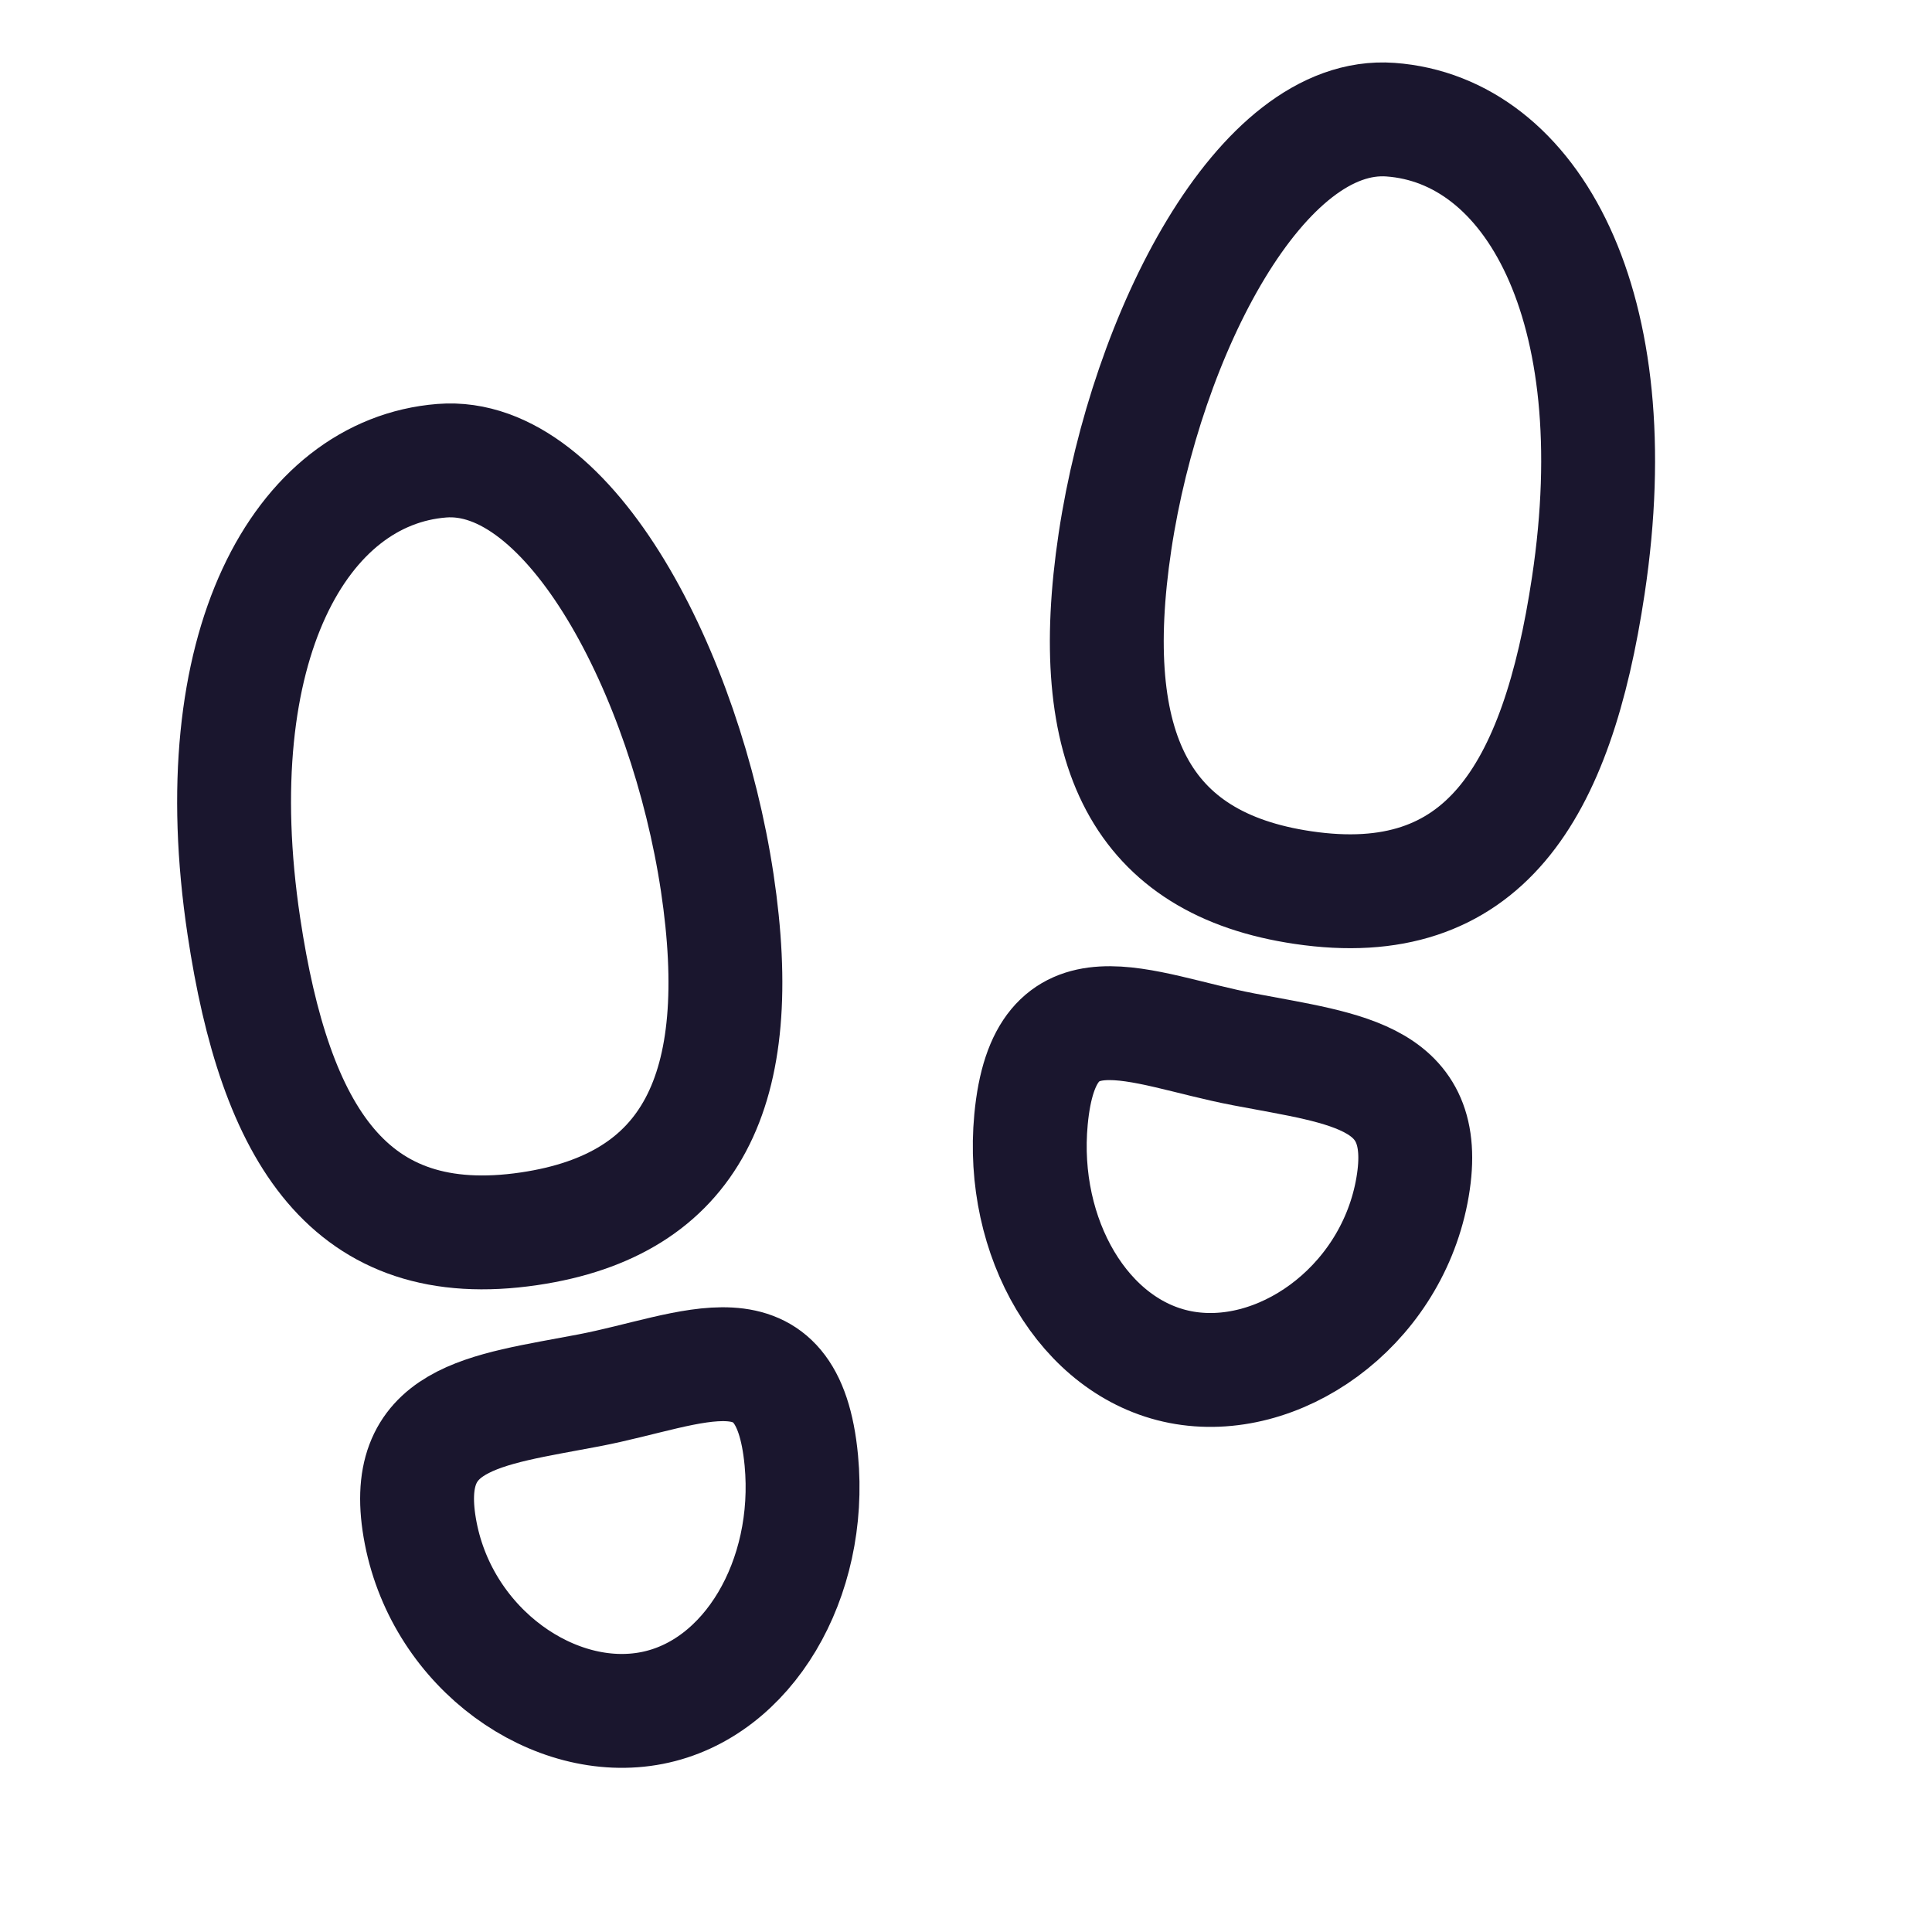 <svg width="17" height="17" viewBox="0 0 17 17" fill="none" xmlns="http://www.w3.org/2000/svg">
<g clip-path="url(#clip0_5_1511)">
<path d="M6.311 7.766C6.586 9.599 6.082 10.601 4.657 10.812C3.073 11.046 2.421 9.985 2.146 8.152C1.775 5.687 2.646 4.153 3.887 4.054C5.017 3.964 6.035 5.934 6.311 7.766Z" stroke="#1A162E" stroke-width="1.002" stroke-miterlimit="10"/>
<path d="M7.051 12.851C7.149 13.892 6.586 14.863 5.737 15.029C4.881 15.197 3.902 14.518 3.702 13.491C3.503 12.465 4.257 12.411 5.182 12.234C6.106 12.057 6.933 11.596 7.051 12.851Z" stroke="#1A162E" stroke-width="1.002" stroke-miterlimit="10"/>
<path d="M9.811 4.765C9.536 6.598 10.04 7.6 11.465 7.81C13.049 8.045 13.701 6.984 13.976 5.151C14.347 2.685 13.476 1.143 12.235 1.053C11.097 0.97 10.087 2.933 9.811 4.765Z" stroke="#1A162E" stroke-width="1.002" stroke-miterlimit="10"/>
<path d="M9.072 9.851C8.974 10.891 9.537 11.863 10.385 12.029C11.242 12.197 12.221 11.517 12.421 10.491C12.62 9.464 11.866 9.41 10.941 9.233C10.016 9.056 9.19 8.595 9.072 9.851Z" stroke="#1A162E" stroke-width="1.002" stroke-miterlimit="10"/>
</g>
<defs>
<clipPath id="clip0_5_1511">
<rect width="16.003" height="16.003" fill="white" transform="translate(0.059 0.051)"/>
</clipPath>
</defs>
</svg>
